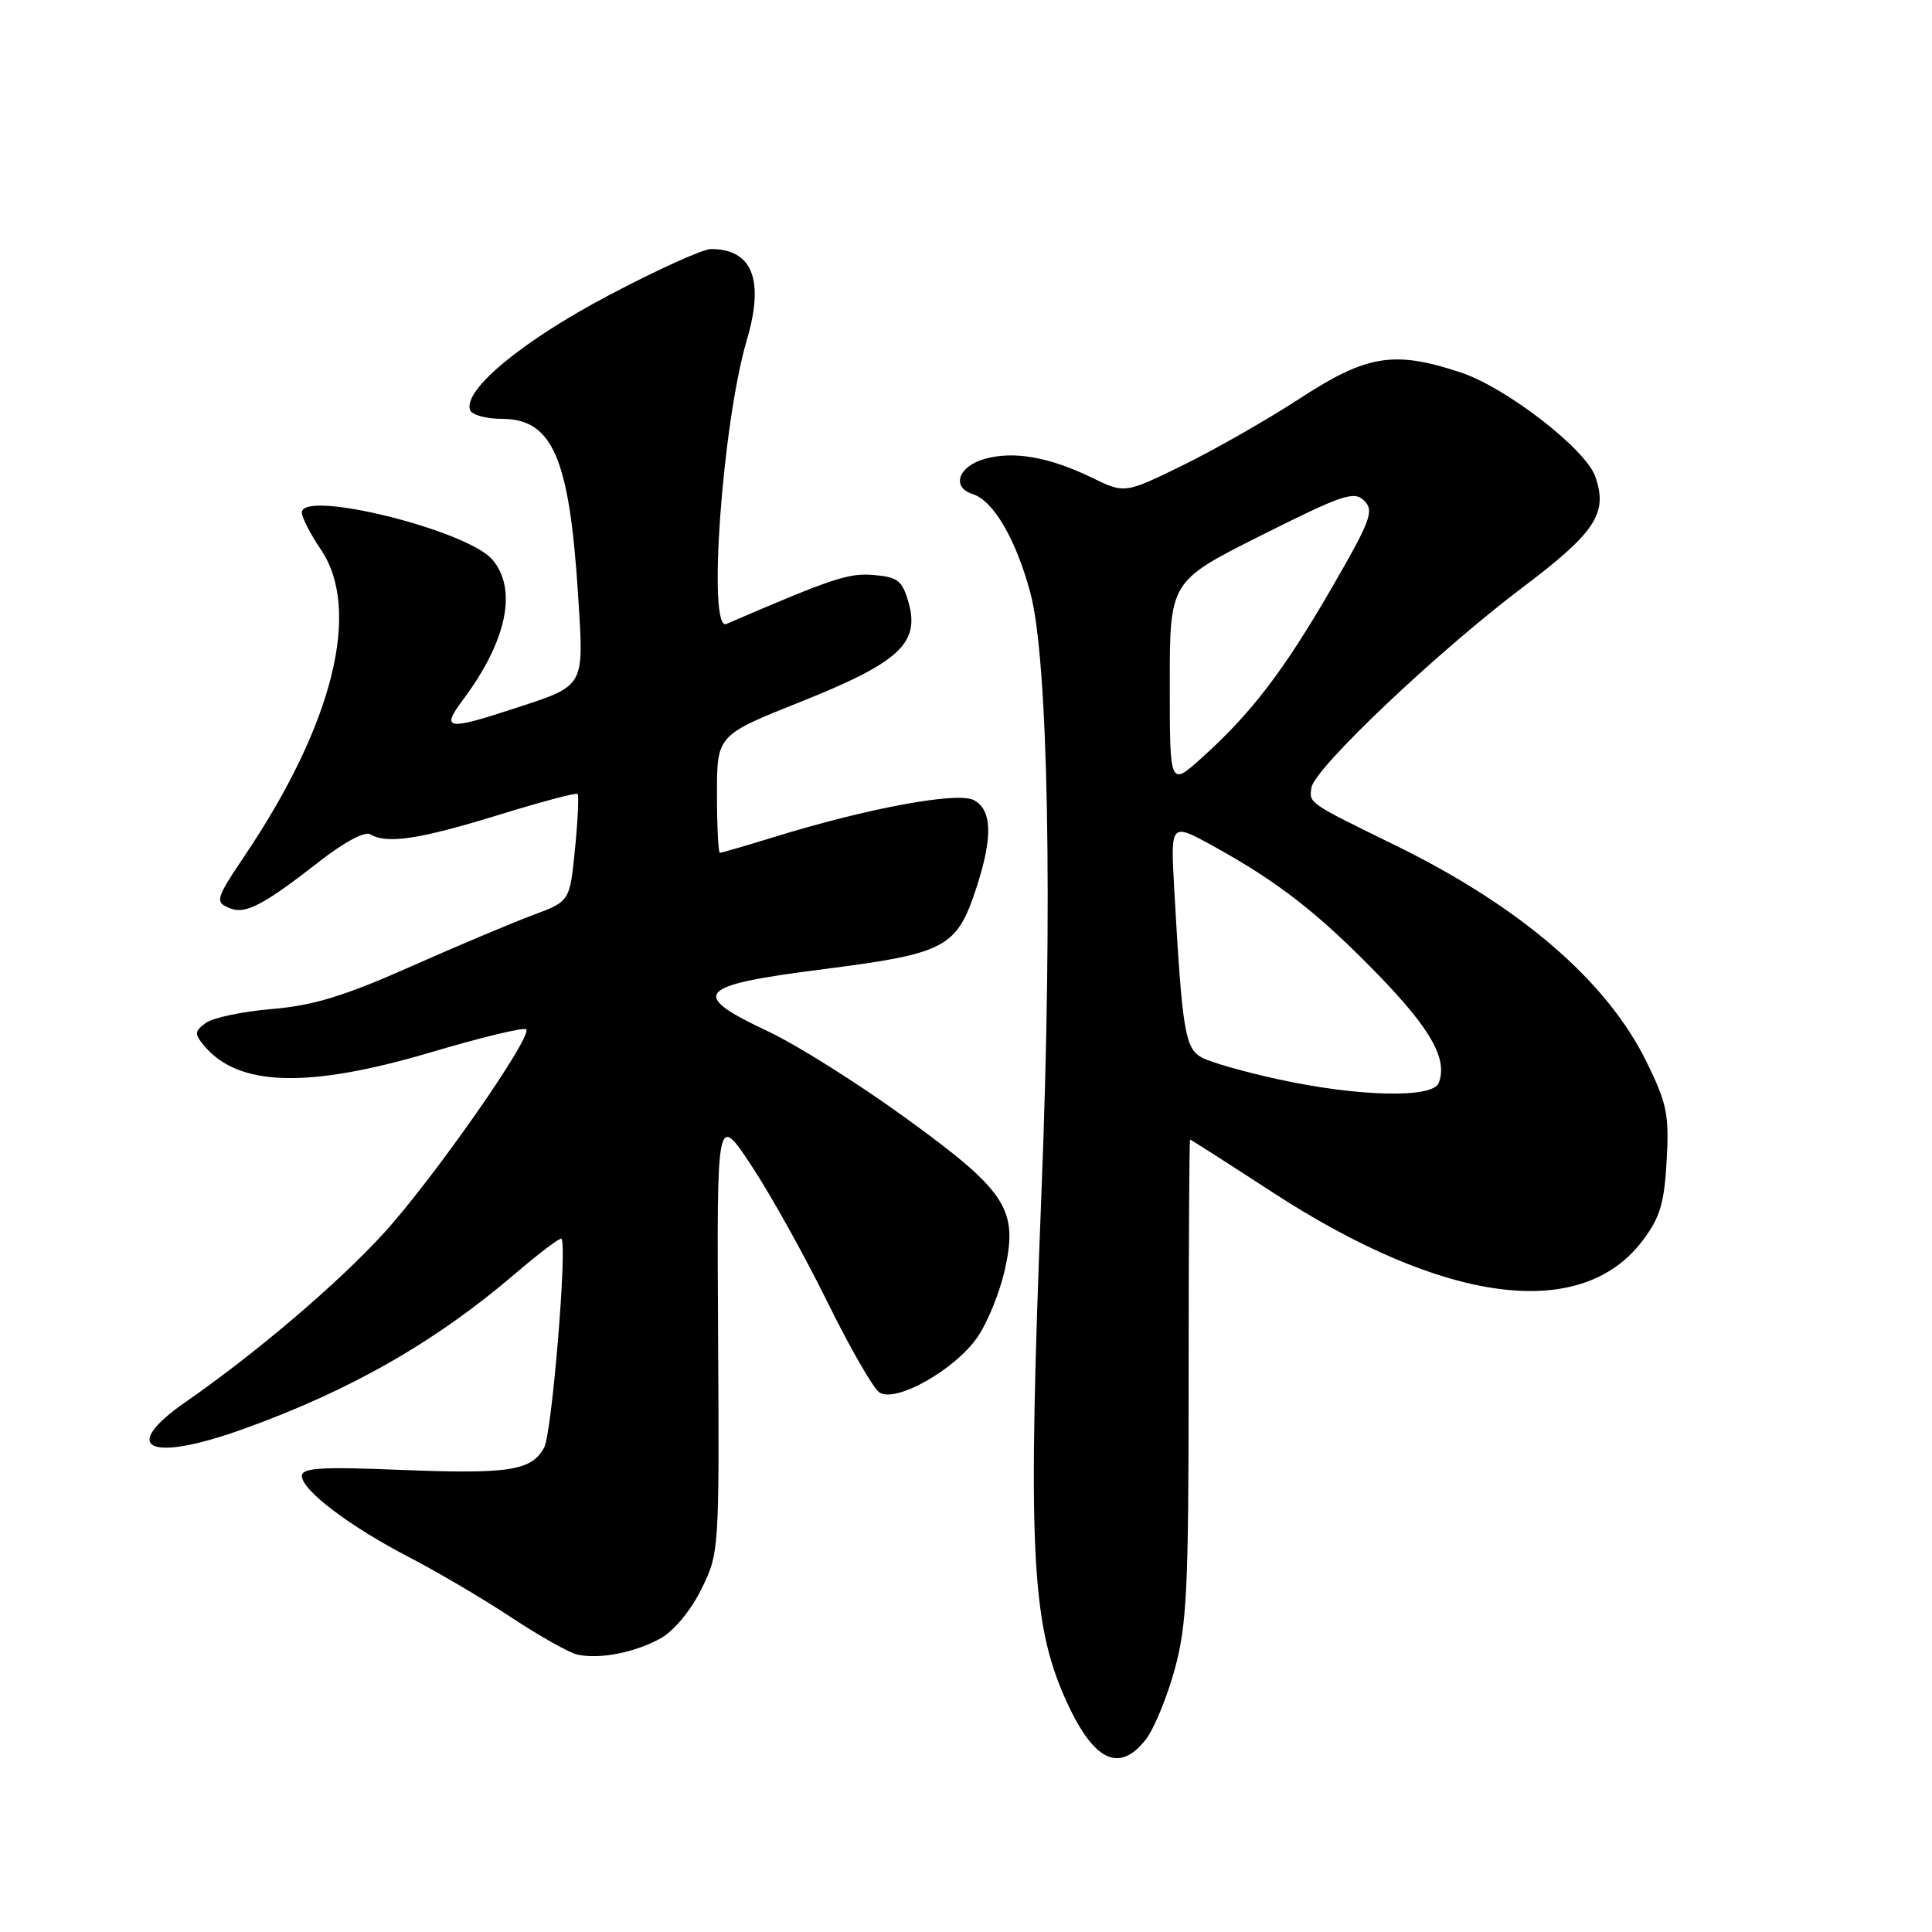 <?xml version="1.0" encoding="UTF-8" standalone="no"?>
<!DOCTYPE svg PUBLIC "-//W3C//DTD SVG 1.1//EN" "http://www.w3.org/Graphics/SVG/1.1/DTD/svg11.dtd" >
<svg xmlns="http://www.w3.org/2000/svg" xmlns:xlink="http://www.w3.org/1999/xlink" version="1.1" viewBox="0 0 256 256">
 <g >
 <path fill="currentColor"
d=" M 151.81 230.51 C 152.89 229.14 154.61 224.98 155.64 221.26 C 157.27 215.32 157.50 210.64 157.50 182.75 C 157.50 165.29 157.59 151.00 157.69 151.00 C 157.80 151.00 162.69 154.13 168.56 157.95 C 191.32 172.76 209.43 175.17 217.59 164.47 C 219.95 161.37 220.52 159.52 220.84 153.82 C 221.19 147.69 220.88 146.21 218.16 140.67 C 212.89 129.96 201.44 120.11 184.83 111.98 C 173.29 106.33 173.47 106.45 173.77 104.37 C 174.15 101.82 190.46 86.35 201.75 77.84 C 211.43 70.53 213.09 68.00 211.38 63.14 C 210.10 59.49 199.59 51.36 193.58 49.36 C 184.76 46.43 181.14 47.00 172.31 52.75 C 168.02 55.55 161.02 59.55 156.77 61.63 C 149.04 65.42 149.04 65.42 144.63 63.27 C 139.02 60.55 134.31 59.73 130.50 60.80 C 126.96 61.79 126.02 64.55 128.89 65.47 C 131.63 66.34 134.61 71.43 136.53 78.56 C 138.90 87.37 139.51 119.86 138.00 158.00 C 136.16 204.73 136.63 214.85 141.09 224.95 C 144.79 233.30 148.22 235.08 151.81 230.51 Z  M 87.50 217.11 C 89.25 216.15 91.51 213.45 92.91 210.62 C 95.30 205.81 95.32 205.58 95.15 176.64 C 94.98 147.50 94.98 147.50 99.60 154.50 C 102.14 158.35 106.65 166.45 109.62 172.50 C 112.60 178.55 115.70 183.95 116.52 184.50 C 118.68 185.95 126.62 181.46 129.56 177.12 C 130.87 175.20 132.48 171.22 133.14 168.27 C 134.95 160.20 133.38 157.82 119.83 148.01 C 113.62 143.51 105.50 138.41 101.79 136.67 C 91.19 131.69 92.20 130.57 109.18 128.41 C 125.37 126.34 126.79 125.58 129.40 117.57 C 131.57 110.89 131.46 107.32 129.04 106.02 C 126.89 104.87 114.92 107.09 102.44 110.95 C 98.78 112.08 95.61 113.00 95.39 113.00 C 95.18 113.00 95.00 109.49 95.00 105.21 C 95.00 97.41 95.00 97.41 106.17 92.96 C 119.16 87.77 121.92 85.22 120.38 79.80 C 119.56 76.93 118.96 76.46 115.76 76.19 C 112.43 75.91 110.30 76.62 96.25 82.68 C 93.71 83.77 95.71 56.03 98.97 45.01 C 101.31 37.07 99.69 33.00 94.20 33.00 C 93.13 33.00 87.02 35.77 80.61 39.16 C 69.22 45.17 61.37 51.66 62.28 54.32 C 62.51 54.97 64.39 55.50 66.48 55.50 C 73.23 55.50 75.46 60.66 76.61 79.01 C 77.38 91.19 77.61 90.79 68.08 93.90 C 59.21 96.81 58.40 96.67 61.33 92.75 C 67.15 84.97 68.60 78.11 65.25 74.16 C 61.92 70.24 40.00 64.82 40.00 67.91 C 40.00 68.57 41.12 70.76 42.50 72.79 C 47.93 80.78 44.17 95.94 32.44 113.36 C 28.52 119.19 28.42 119.56 30.57 120.39 C 32.56 121.15 35.04 119.84 42.19 114.25 C 45.59 111.59 48.36 110.10 49.08 110.55 C 51.22 111.87 55.60 111.21 66.01 108.00 C 71.61 106.27 76.34 105.01 76.53 105.20 C 76.72 105.39 76.57 108.67 76.19 112.49 C 75.50 119.44 75.50 119.44 70.59 121.26 C 67.88 122.27 60.59 125.34 54.37 128.10 C 45.61 131.99 41.50 133.24 36.03 133.70 C 32.15 134.03 28.22 134.85 27.28 135.54 C 25.77 136.64 25.74 136.99 27.04 138.55 C 31.55 143.99 40.79 144.26 57.12 139.43 C 63.75 137.46 69.43 136.09 69.72 136.39 C 70.63 137.29 57.50 156.10 50.91 163.34 C 44.84 170.00 34.05 179.20 24.65 185.73 C 15.71 191.93 19.70 193.86 32.19 189.37 C 46.42 184.26 57.66 177.84 68.30 168.74 C 71.49 166.01 74.24 163.94 74.40 164.14 C 75.18 165.11 73.13 189.89 72.11 191.79 C 70.45 194.89 67.48 195.35 52.88 194.76 C 42.54 194.34 40.00 194.50 40.00 195.57 C 40.00 197.47 46.35 202.27 54.27 206.37 C 57.99 208.30 64.07 211.88 67.77 214.33 C 71.47 216.78 75.40 218.99 76.50 219.24 C 79.41 219.89 84.06 219.00 87.50 217.11 Z  M 169.45 143.03 C 165.02 142.07 160.44 140.77 159.28 140.15 C 157.02 138.94 156.65 136.71 155.59 117.75 C 155.10 108.99 155.10 108.99 160.80 112.13 C 169.41 116.88 174.77 121.07 182.69 129.24 C 189.64 136.42 191.84 140.36 190.64 143.50 C 189.85 145.55 180.01 145.33 169.45 143.03 Z  M 155.00 90.62 C 155.00 77.02 155.00 77.02 167.14 70.93 C 177.93 65.52 179.44 65.01 180.77 66.35 C 182.11 67.68 181.63 68.97 176.45 77.92 C 170.10 88.89 165.82 94.49 159.25 100.41 C 155.00 104.23 155.00 104.23 155.00 90.62 Z "/>
</g>
</svg>